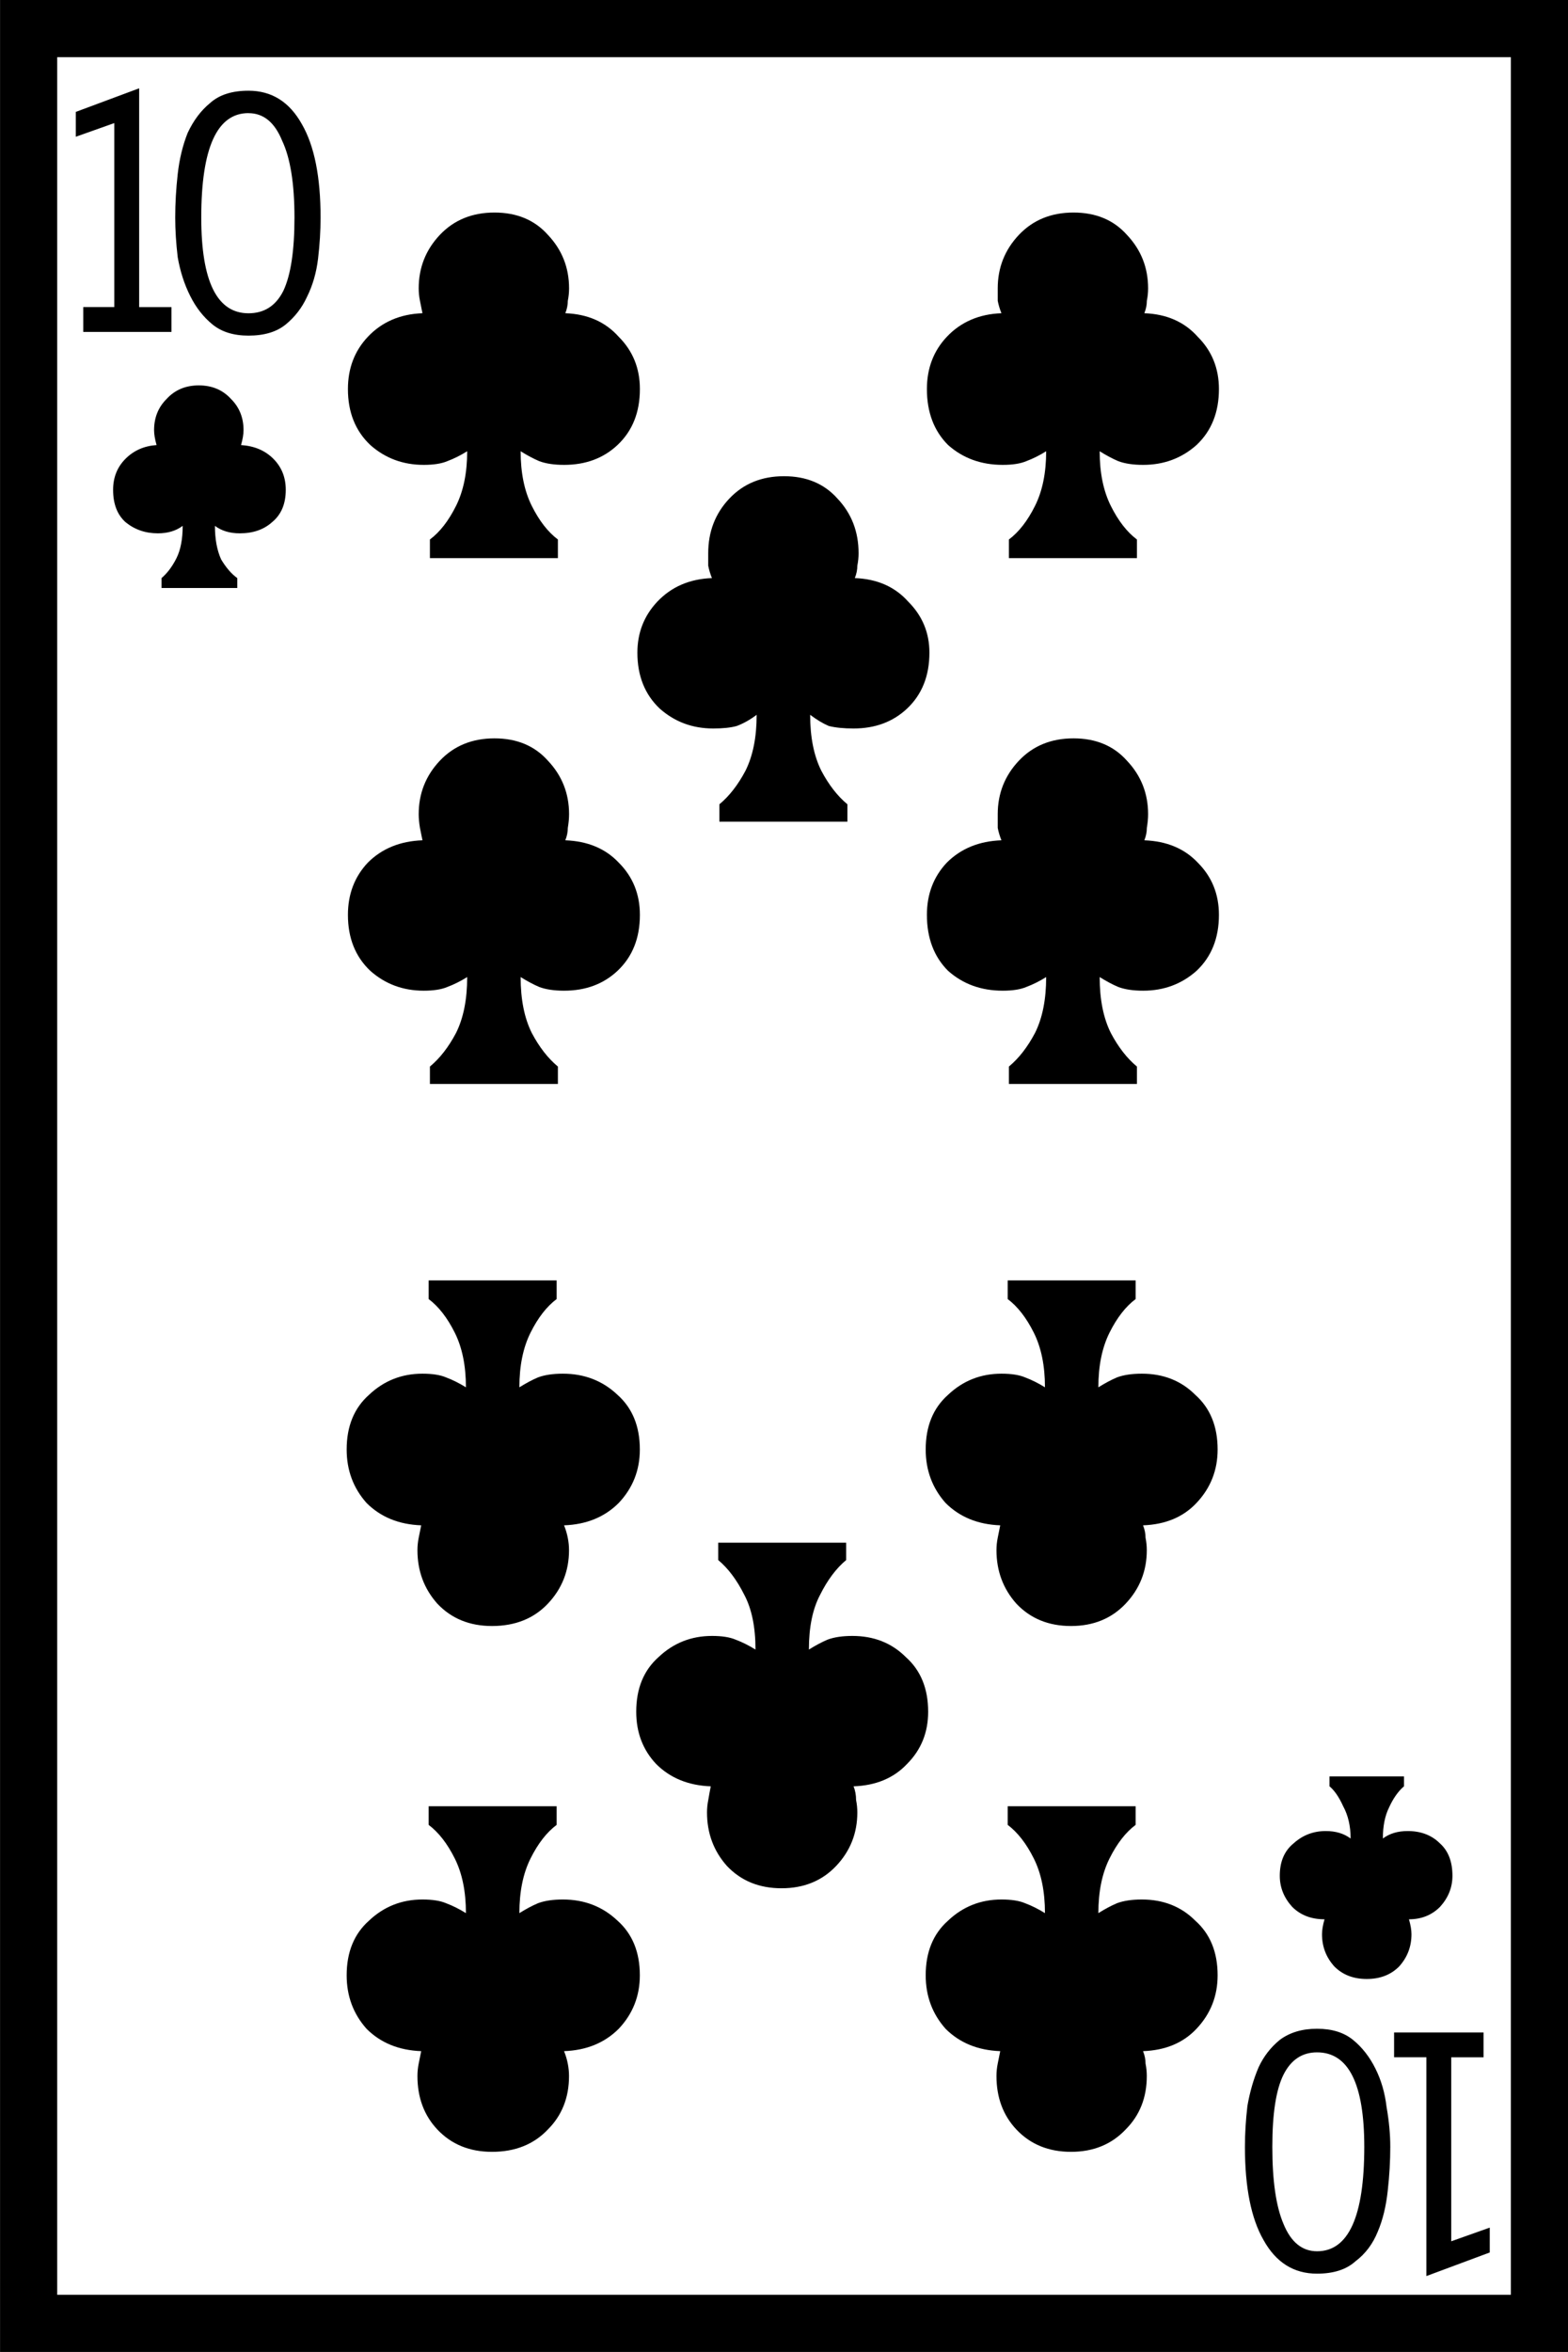 <?xml version="1.0" encoding="UTF-8" standalone="no"?>
<!-- Created with Inkscape (http://www.inkscape.org/) -->

<svg
   xmlns:dc="http://purl.org/dc/elements/1.1/"
   xmlns:cc="http://creativecommons.org/ns#"
   xmlns:rdf="http://www.w3.org/1999/02/22-rdf-syntax-ns#"
   xmlns:svg="http://www.w3.org/2000/svg"
   xmlns="http://www.w3.org/2000/svg"
   xmlns:sodipodi="http://sodipodi.sourceforge.net/DTD/sodipodi-0.dtd"
   xmlns:inkscape="http://www.inkscape.org/namespaces/inkscape"
   width="31.304mm"
   height="46.93mm"
   viewBox="0 0 31.304 46.93"
   version="1.1"
   id="svg8"
   inkscape:version="0.92.1 r15371"
   sodipodi:docname="10.svg">
  <defs
     id="defs2" />
  <sodipodi:namedview
     id="base"
     pagecolor="#ffffff"
     bordercolor="#666666"
     borderopacity="1.0"
     inkscape:pageopacity="0.0"
     inkscape:pageshadow="2"
     inkscape:zoom="0.7"
     inkscape:cx="306.09009"
     inkscape:cy="303.80665"
     inkscape:document-units="mm"
     inkscape:current-layer="layer1"
     showgrid="false"
     inkscape:window-width="1297"
     inkscape:window-height="991"
     inkscape:window-x="-8"
     inkscape:window-y="0"
     inkscape:window-maximized="0"
     fit-margin-top="0"
     fit-margin-left="0"
     fit-margin-right="0"
     fit-margin-bottom="0"
     inkscape:pagecheckerboard="true"
     showguides="false" />
  <g
     inkscape:label="Layer 1"
     inkscape:groupmode="layer"
     id="layer1"
     transform="translate(-326.071,-513.351)">
    <rect
       style="fill:#ffffff;fill-opacity:1;stroke:none;stroke-width:1;stroke-miterlimit:4;stroke-dasharray:none;stroke-opacity:1"
       id="rect8320-02"
       width="31.304"
       height="46.93"
       x="326.071"
       y="513.351" />
    <path
       inkscape:connector-curvature="0"
       id="path8254"
       style="font-style:normal;font-variant:normal;font-weight:normal;font-stretch:normal;font-size:50.8px;line-height:1.25;font-family:serif;-inkscape-font-specification:serif;letter-spacing:0px;word-spacing:0px;fill:#000000;fill-opacity:1;stroke:none;stroke-width:0.41"
       d="m 346.213,534.98 v -0.347 q 0.298,-0.248 0.521,-0.67 0.223,-0.446 0.223,-1.116 -0.198,0.124 -0.397,0.198 -0.174,0.074 -0.471,0.074 -0.645,0 -1.091,-0.397 -0.422,-0.422 -0.422,-1.116 0,-0.62 0.397,-1.042 0.422,-0.422 1.091,-0.446 -0.05,-0.124 -0.074,-0.248 0,-0.149 0,-0.273 0,-0.62 0.422,-1.067 0.422,-0.446 1.091,-0.446 0.67,0 1.067,0.446 0.422,0.446 0.422,1.067 0,0.124 -0.025,0.273 0,0.124 -0.05,0.248 0.67,0.025 1.067,0.446 0.422,0.422 0.422,1.042 0,0.695 -0.446,1.116 -0.446,0.397 -1.067,0.397 -0.298,0 -0.496,-0.074 -0.174,-0.074 -0.372,-0.198 0,0.67 0.223,1.116 0.223,0.422 0.521,0.67 v 0.347 z m 0,-10.492 v -0.372 q 0.298,-0.223 0.521,-0.67 0.223,-0.446 0.223,-1.091 -0.198,0.124 -0.397,0.198 -0.174,0.074 -0.471,0.074 -0.645,0 -1.091,-0.397 -0.422,-0.422 -0.422,-1.116 0,-0.62 0.397,-1.042 0.422,-0.446 1.091,-0.471 -0.05,-0.124 -0.074,-0.248 0,-0.124 0,-0.248 0,-0.62 0.422,-1.067 0.422,-0.446 1.091,-0.446 0.67,0 1.067,0.446 0.422,0.446 0.422,1.067 0,0.124 -0.025,0.248 0,0.124 -0.05,0.248 0.67,0.025 1.067,0.471 0.422,0.422 0.422,1.042 0,0.695 -0.446,1.116 -0.446,0.397 -1.067,0.397 -0.298,0 -0.496,-0.074 -0.174,-0.074 -0.372,-0.198 0,0.645 0.223,1.091 0.223,0.446 0.521,0.67 v 0.372 z m -11.559,10.492 v -0.347 q 0.298,-0.248 0.521,-0.67 0.223,-0.446 0.223,-1.116 -0.198,0.124 -0.397,0.198 -0.174,0.074 -0.471,0.074 -0.62,0 -1.067,-0.397 -0.446,-0.422 -0.446,-1.116 0,-0.62 0.397,-1.042 0.422,-0.422 1.091,-0.446 -0.025,-0.124 -0.05,-0.248 -0.025,-0.149 -0.025,-0.273 0,-0.62 0.422,-1.067 0.422,-0.446 1.091,-0.446 0.67,0 1.067,0.446 0.422,0.446 0.422,1.067 0,0.124 -0.025,0.273 0,0.124 -0.05,0.248 0.67,0.025 1.067,0.446 0.422,0.422 0.422,1.042 0,0.695 -0.446,1.116 -0.422,0.397 -1.067,0.397 -0.298,0 -0.496,-0.074 -0.174,-0.074 -0.372,-0.198 0,0.67 0.223,1.116 0.223,0.422 0.521,0.67 v 0.347 z m 0,-10.492 v -0.372 q 0.298,-0.223 0.521,-0.67 0.223,-0.446 0.223,-1.091 -0.198,0.124 -0.397,0.198 -0.174,0.074 -0.471,0.074 -0.62,0 -1.067,-0.397 -0.446,-0.422 -0.446,-1.116 0,-0.62 0.397,-1.042 0.422,-0.446 1.091,-0.471 -0.025,-0.124 -0.05,-0.248 -0.025,-0.124 -0.025,-0.248 0,-0.62 0.422,-1.067 0.422,-0.446 1.091,-0.446 0.67,0 1.067,0.446 0.422,0.446 0.422,1.067 0,0.124 -0.025,0.248 0,0.124 -0.05,0.248 0.67,0.025 1.067,0.471 0.422,0.422 0.422,1.042 0,0.695 -0.446,1.116 -0.422,0.397 -1.067,0.397 -0.298,0 -0.496,-0.074 -0.174,-0.074 -0.372,-0.198 0,0.645 0.223,1.091 0.223,0.446 0.521,0.67 v 0.372 z m 5.779,5.259 v -0.347 q 0.298,-0.248 0.521,-0.67 0.223,-0.446 0.223,-1.116 -0.198,0.149 -0.397,0.223 -0.174,0.05 -0.471,0.05 -0.62,0 -1.067,-0.397 -0.446,-0.422 -0.446,-1.116 0,-0.595 0.397,-1.017 0.422,-0.446 1.091,-0.471 -0.05,-0.124 -0.074,-0.248 0,-0.124 0,-0.248 0,-0.645 0.422,-1.091 0.422,-0.446 1.091,-0.446 0.67,0 1.067,0.446 0.422,0.446 0.422,1.091 0,0.124 -0.025,0.248 0,0.124 -0.05,0.248 0.67,0.025 1.067,0.471 0.422,0.422 0.422,1.017 0,0.695 -0.446,1.116 -0.422,0.397 -1.067,0.397 -0.298,0 -0.496,-0.05 -0.174,-0.074 -0.372,-0.223 0,0.67 0.223,1.116 0.223,0.422 0.521,0.67 v 0.347 z m -11.137,-4.663 v -0.198 q 0.174,-0.149 0.298,-0.397 0.124,-0.248 0.124,-0.645 -0.198,0.149 -0.496,0.149 -0.372,0 -0.645,-0.223 -0.248,-0.223 -0.248,-0.645 0,-0.372 0.248,-0.62 0.248,-0.248 0.62,-0.273 -0.05,-0.174 -0.05,-0.298 0,-0.372 0.248,-0.62 0.248,-0.273 0.645,-0.273 0.397,0 0.645,0.273 0.248,0.248 0.248,0.62 0,0.124 -0.05,0.298 0.397,0.025 0.645,0.273 0.248,0.248 0.248,0.62 0,0.422 -0.273,0.645 -0.248,0.223 -0.645,0.223 -0.298,0 -0.496,-0.149 0,0.397 0.124,0.67 0.149,0.248 0.322,0.372 v 0.198 z m 0.198,-5.11 h -1.761 v -0.496 h 0.62 v -3.671 l -0.769,0.273 v -0.496 l 1.265,-0.471 v 4.366 h 0.645 z m 1.538,0.074 q -0.446,0 -0.719,-0.223 -0.273,-0.223 -0.446,-0.571 -0.174,-0.347 -0.248,-0.769 -0.05,-0.422 -0.05,-0.794 0,-0.422 0.05,-0.868 0.05,-0.446 0.198,-0.819 0.174,-0.372 0.446,-0.595 0.273,-0.248 0.769,-0.248 0.695,0 1.067,0.67 0.372,0.645 0.372,1.86 0,0.397 -0.05,0.819 -0.05,0.422 -0.223,0.769 -0.149,0.322 -0.422,0.546 -0.273,0.223 -0.744,0.223 z m 0,-4.44 q -0.943,0 -0.943,2.084 0,1.91 0.943,1.91 0.471,0 0.695,-0.446 0.223,-0.471 0.223,-1.463 0,-1.017 -0.248,-1.538 -0.223,-0.546 -0.67,-0.546 z m 6.152,23.292 v 0.372 q -0.298,0.223 -0.521,0.67 -0.223,0.446 -0.223,1.091 0.198,-0.124 0.372,-0.198 0.198,-0.074 0.496,-0.074 0.645,0 1.091,0.422 0.446,0.397 0.446,1.091 0,0.62 -0.422,1.067 -0.422,0.422 -1.091,0.446 0.05,0.124 0.074,0.248 0.025,0.124 0.025,0.248 0,0.62 -0.422,1.067 -0.422,0.446 -1.116,0.446 -0.67,0 -1.091,-0.446 -0.397,-0.446 -0.397,-1.067 0,-0.124 0.025,-0.248 0.025,-0.124 0.05,-0.248 -0.67,-0.025 -1.091,-0.446 -0.397,-0.446 -0.397,-1.067 0,-0.695 0.446,-1.091 0.446,-0.422 1.067,-0.422 0.298,0 0.471,0.074 0.198,0.074 0.397,0.198 0,-0.645 -0.223,-1.091 -0.223,-0.446 -0.521,-0.67 v -0.372 z m 0,10.492 v 0.372 q -0.298,0.223 -0.521,0.67 -0.223,0.446 -0.223,1.091 0.198,-0.124 0.372,-0.198 0.198,-0.074 0.496,-0.074 0.645,0 1.091,0.422 0.446,0.397 0.446,1.091 0,0.62 -0.422,1.067 -0.422,0.422 -1.091,0.446 0.05,0.124 0.074,0.248 0.025,0.124 0.025,0.248 0,0.645 -0.422,1.067 -0.422,0.446 -1.116,0.446 -0.67,0 -1.091,-0.446 -0.397,-0.422 -0.397,-1.067 0,-0.124 0.025,-0.248 0.025,-0.124 0.05,-0.248 -0.67,-0.025 -1.091,-0.446 -0.397,-0.446 -0.397,-1.067 0,-0.695 0.446,-1.091 0.446,-0.422 1.067,-0.422 0.298,0 0.471,0.074 0.198,0.074 0.397,0.198 0,-0.645 -0.223,-1.091 -0.223,-0.446 -0.521,-0.67 v -0.372 z m 11.559,-10.492 v 0.372 q -0.298,0.223 -0.521,0.67 -0.223,0.446 -0.223,1.091 0.198,-0.124 0.372,-0.198 0.198,-0.074 0.496,-0.074 0.645,0 1.067,0.422 0.446,0.397 0.446,1.091 0,0.62 -0.422,1.067 -0.397,0.422 -1.067,0.446 0.05,0.124 0.05,0.248 0.025,0.124 0.025,0.248 0,0.62 -0.422,1.067 -0.422,0.446 -1.091,0.446 -0.67,0 -1.091,-0.446 -0.397,-0.446 -0.397,-1.067 0,-0.124 0.025,-0.248 0.025,-0.124 0.05,-0.248 -0.67,-0.025 -1.091,-0.446 -0.397,-0.446 -0.397,-1.067 0,-0.695 0.446,-1.091 0.446,-0.422 1.067,-0.422 0.298,0 0.471,0.074 0.198,0.074 0.397,0.198 0,-0.645 -0.223,-1.091 -0.223,-0.446 -0.521,-0.67 v -0.372 z m 0,10.492 v 0.372 q -0.298,0.223 -0.521,0.67 -0.223,0.446 -0.223,1.091 0.198,-0.124 0.372,-0.198 0.198,-0.074 0.496,-0.074 0.645,0 1.067,0.422 0.446,0.397 0.446,1.091 0,0.62 -0.422,1.067 -0.397,0.422 -1.067,0.446 0.05,0.124 0.05,0.248 0.025,0.124 0.025,0.248 0,0.645 -0.422,1.067 -0.422,0.446 -1.091,0.446 -0.67,0 -1.091,-0.446 -0.397,-0.422 -0.397,-1.067 0,-0.124 0.025,-0.248 0.025,-0.124 0.05,-0.248 -0.67,-0.025 -1.091,-0.446 -0.397,-0.446 -0.397,-1.067 0,-0.695 0.446,-1.091 0.446,-0.422 1.067,-0.422 0.298,0 0.471,0.074 0.198,0.074 0.397,0.198 0,-0.645 -0.223,-1.091 -0.223,-0.446 -0.521,-0.67 v -0.372 z m -5.779,-5.259 v 0.347 q -0.298,0.248 -0.521,0.695 -0.223,0.422 -0.223,1.091 0.198,-0.124 0.372,-0.198 0.198,-0.074 0.496,-0.074 0.645,0 1.067,0.422 0.446,0.397 0.446,1.091 0,0.62 -0.422,1.042 -0.397,0.422 -1.067,0.446 0.05,0.124 0.05,0.273 0.025,0.124 0.025,0.248 0,0.62 -0.422,1.067 -0.422,0.446 -1.091,0.446 -0.67,0 -1.091,-0.446 -0.397,-0.446 -0.397,-1.067 0,-0.124 0.025,-0.248 0.025,-0.149 0.05,-0.273 -0.67,-0.025 -1.091,-0.446 -0.397,-0.422 -0.397,-1.042 0,-0.695 0.446,-1.091 0.446,-0.422 1.067,-0.422 0.298,0 0.471,0.074 0.198,0.074 0.397,0.198 0,-0.67 -0.223,-1.091 -0.223,-0.446 -0.521,-0.695 v -0.347 z m 11.137,4.663 v 0.198 q -0.174,0.149 -0.298,0.422 -0.124,0.248 -0.124,0.62 0.198,-0.149 0.496,-0.149 0.397,0 0.645,0.248 0.248,0.223 0.248,0.645 0,0.347 -0.248,0.62 -0.248,0.248 -0.62,0.248 0.05,0.174 0.05,0.298 0,0.372 -0.248,0.645 -0.248,0.248 -0.645,0.248 -0.397,0 -0.645,-0.248 -0.248,-0.273 -0.248,-0.645 0,-0.124 0.05,-0.298 -0.397,0 -0.645,-0.248 -0.248,-0.273 -0.248,-0.62 0,-0.422 0.273,-0.645 0.273,-0.248 0.645,-0.248 0.298,0 0.496,0.149 0,-0.372 -0.149,-0.645 -0.124,-0.273 -0.273,-0.397 v -0.198 z m -0.198,5.11 h 1.786 v 0.496 h -0.645 v 3.671 l 0.769,-0.273 v 0.496 l -1.265,0.471 v -4.366 h -0.645 z m -1.538,-0.074 q 0.446,0 0.719,0.223 0.273,0.223 0.446,0.571 0.174,0.347 0.223,0.769 0.074,0.422 0.074,0.794 0,0.422 -0.05,0.868 -0.05,0.471 -0.198,0.819 -0.149,0.372 -0.446,0.595 -0.273,0.248 -0.769,0.248 -0.695,0 -1.067,-0.67 -0.372,-0.645 -0.372,-1.86 0,-0.397 0.05,-0.819 0.074,-0.422 0.223,-0.769 0.149,-0.322 0.422,-0.546 0.298,-0.223 0.744,-0.223 z m 0,4.44 q 0.943,0 0.943,-2.084 0,-1.885 -0.943,-1.885 -0.446,0 -0.67,0.446 -0.223,0.446 -0.223,1.439 0,1.017 0.223,1.538 0.223,0.546 0.67,0.546 z m 5.011,-44.921 v 46.93 h -31.304 v -46.93 z m -30.163,45.789 h 29.021 v -44.648 h -29.021 z" />
  </g>
</svg>
